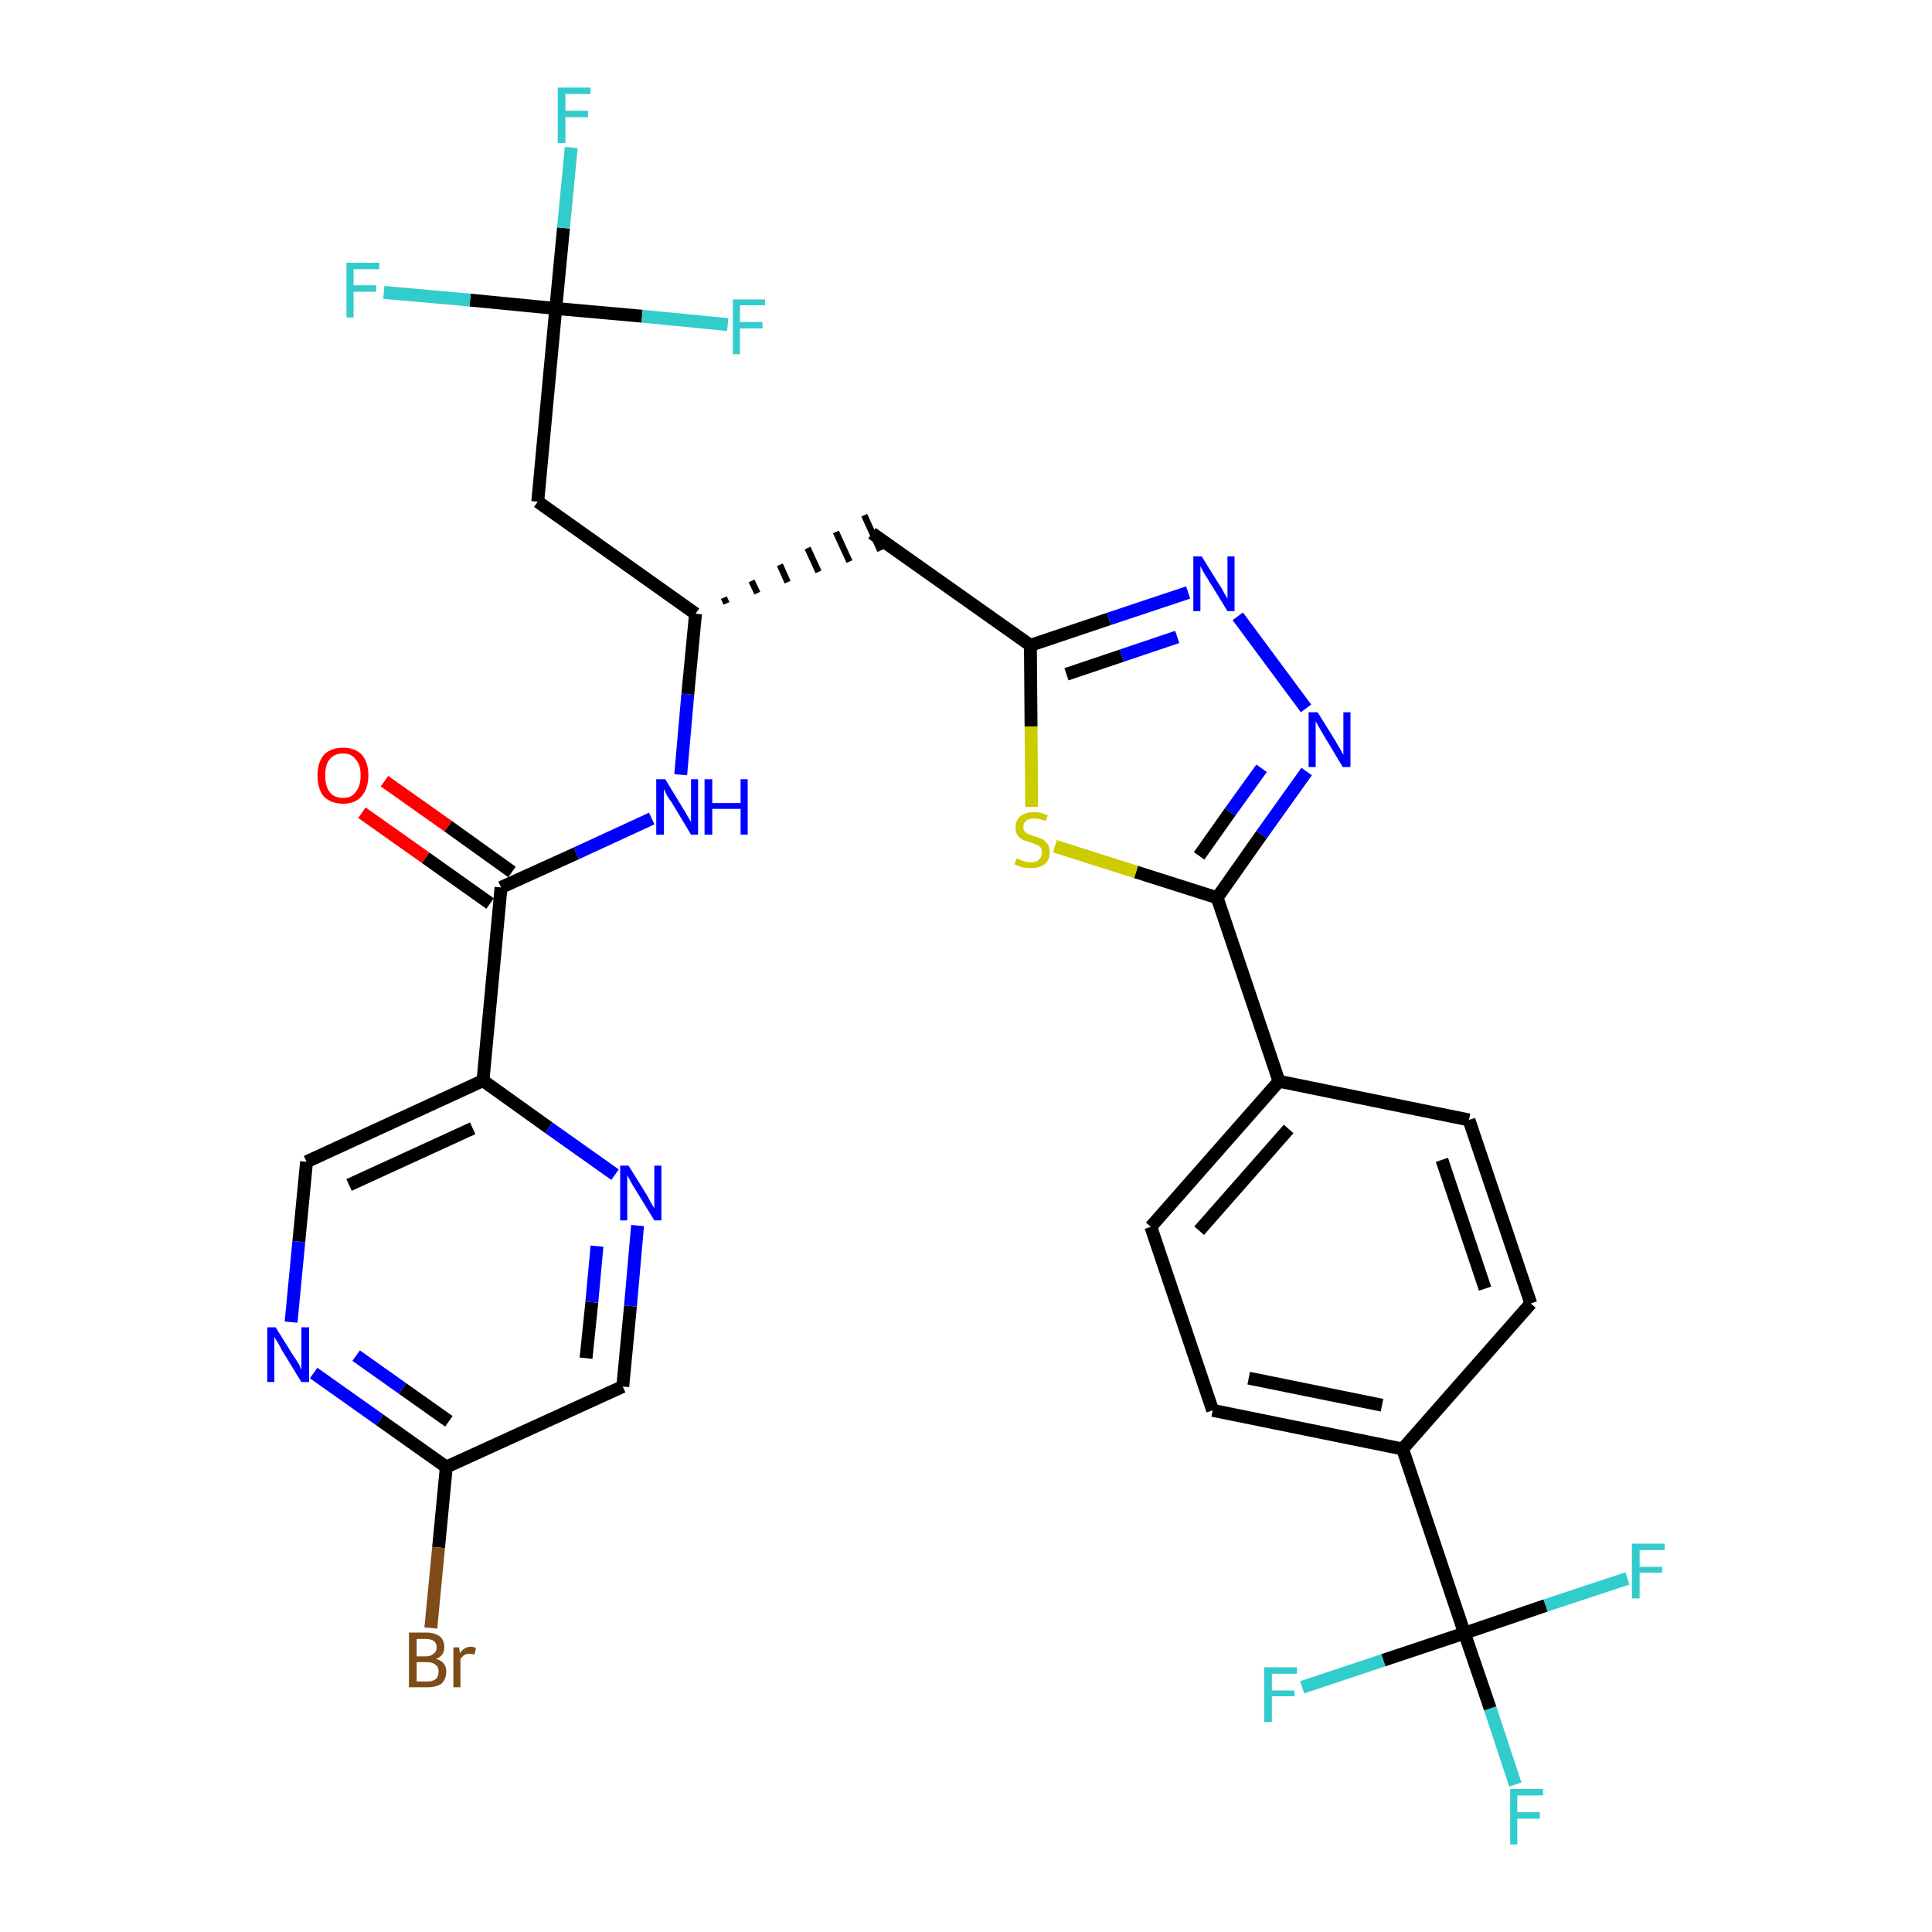 <?xml version='1.0' encoding='iso-8859-1'?>
<svg version='1.1' baseProfile='full'
              xmlns='http://www.w3.org/2000/svg'
                      xmlns:rdkit='http://www.rdkit.org/xml'
                      xmlns:xlink='http://www.w3.org/1999/xlink'
                  xml:space='preserve'
width='300px' height='300px' viewBox='0 0 300 300'>
<!-- END OF HEADER -->
<path class='bond-0 atom-0 atom-1' d='M 56.2,126.2 L 66.1,133.2' style='fill:none;fill-rule:evenodd;stroke:#FF0000;stroke-width:2.0px;stroke-linecap:butt;stroke-linejoin:miter;stroke-opacity:1' />
<path class='bond-0 atom-0 atom-1' d='M 66.1,133.2 L 76.1,140.3' style='fill:none;fill-rule:evenodd;stroke:#000000;stroke-width:2.0px;stroke-linecap:butt;stroke-linejoin:miter;stroke-opacity:1' />
<path class='bond-0 atom-0 atom-1' d='M 59.7,121.3 L 69.6,128.3' style='fill:none;fill-rule:evenodd;stroke:#FF0000;stroke-width:2.0px;stroke-linecap:butt;stroke-linejoin:miter;stroke-opacity:1' />
<path class='bond-0 atom-0 atom-1' d='M 69.6,128.3 L 79.5,135.4' style='fill:none;fill-rule:evenodd;stroke:#000000;stroke-width:2.0px;stroke-linecap:butt;stroke-linejoin:miter;stroke-opacity:1' />
<path class='bond-1 atom-1 atom-2' d='M 77.8,137.8 L 89.5,132.5' style='fill:none;fill-rule:evenodd;stroke:#000000;stroke-width:2.0px;stroke-linecap:butt;stroke-linejoin:miter;stroke-opacity:1' />
<path class='bond-1 atom-1 atom-2' d='M 89.5,132.5 L 101.2,127.1' style='fill:none;fill-rule:evenodd;stroke:#0000FF;stroke-width:2.0px;stroke-linecap:butt;stroke-linejoin:miter;stroke-opacity:1' />
<path class='bond-24 atom-1 atom-25' d='M 77.8,137.8 L 75.0,167.8' style='fill:none;fill-rule:evenodd;stroke:#000000;stroke-width:2.0px;stroke-linecap:butt;stroke-linejoin:miter;stroke-opacity:1' />
<path class='bond-2 atom-2 atom-3' d='M 105.7,120.3 L 106.8,107.8' style='fill:none;fill-rule:evenodd;stroke:#0000FF;stroke-width:2.0px;stroke-linecap:butt;stroke-linejoin:miter;stroke-opacity:1' />
<path class='bond-2 atom-2 atom-3' d='M 106.8,107.8 L 108.0,95.3' style='fill:none;fill-rule:evenodd;stroke:#000000;stroke-width:2.0px;stroke-linecap:butt;stroke-linejoin:miter;stroke-opacity:1' />
<path class='bond-3 atom-3 atom-4' d='M 112.8,93.7 L 112.4,92.8' style='fill:none;fill-rule:evenodd;stroke:#000000;stroke-width:1.0px;stroke-linecap:butt;stroke-linejoin:miter;stroke-opacity:1' />
<path class='bond-3 atom-3 atom-4' d='M 117.6,92.1 L 116.7,90.2' style='fill:none;fill-rule:evenodd;stroke:#000000;stroke-width:1.0px;stroke-linecap:butt;stroke-linejoin:miter;stroke-opacity:1' />
<path class='bond-3 atom-3 atom-4' d='M 122.3,90.4 L 121.1,87.7' style='fill:none;fill-rule:evenodd;stroke:#000000;stroke-width:1.0px;stroke-linecap:butt;stroke-linejoin:miter;stroke-opacity:1' />
<path class='bond-3 atom-3 atom-4' d='M 127.1,88.8 L 125.4,85.1' style='fill:none;fill-rule:evenodd;stroke:#000000;stroke-width:1.0px;stroke-linecap:butt;stroke-linejoin:miter;stroke-opacity:1' />
<path class='bond-3 atom-3 atom-4' d='M 131.9,87.2 L 129.8,82.6' style='fill:none;fill-rule:evenodd;stroke:#000000;stroke-width:1.0px;stroke-linecap:butt;stroke-linejoin:miter;stroke-opacity:1' />
<path class='bond-3 atom-3 atom-4' d='M 136.7,85.5 L 134.2,80.0' style='fill:none;fill-rule:evenodd;stroke:#000000;stroke-width:1.0px;stroke-linecap:butt;stroke-linejoin:miter;stroke-opacity:1' />
<path class='bond-19 atom-3 atom-20' d='M 108.0,95.3 L 83.5,77.9' style='fill:none;fill-rule:evenodd;stroke:#000000;stroke-width:2.0px;stroke-linecap:butt;stroke-linejoin:miter;stroke-opacity:1' />
<path class='bond-4 atom-4 atom-5' d='M 135.4,82.8 L 160.0,100.2' style='fill:none;fill-rule:evenodd;stroke:#000000;stroke-width:2.0px;stroke-linecap:butt;stroke-linejoin:miter;stroke-opacity:1' />
<path class='bond-5 atom-5 atom-6' d='M 160.0,100.2 L 172.2,96.1' style='fill:none;fill-rule:evenodd;stroke:#000000;stroke-width:2.0px;stroke-linecap:butt;stroke-linejoin:miter;stroke-opacity:1' />
<path class='bond-5 atom-5 atom-6' d='M 172.2,96.1 L 184.5,92.0' style='fill:none;fill-rule:evenodd;stroke:#0000FF;stroke-width:2.0px;stroke-linecap:butt;stroke-linejoin:miter;stroke-opacity:1' />
<path class='bond-5 atom-5 atom-6' d='M 165.6,104.7 L 174.2,101.8' style='fill:none;fill-rule:evenodd;stroke:#000000;stroke-width:2.0px;stroke-linecap:butt;stroke-linejoin:miter;stroke-opacity:1' />
<path class='bond-5 atom-5 atom-6' d='M 174.2,101.8 L 182.8,98.9' style='fill:none;fill-rule:evenodd;stroke:#0000FF;stroke-width:2.0px;stroke-linecap:butt;stroke-linejoin:miter;stroke-opacity:1' />
<path class='bond-31 atom-19 atom-5' d='M 160.2,125.3 L 160.1,112.8' style='fill:none;fill-rule:evenodd;stroke:#CCCC00;stroke-width:2.0px;stroke-linecap:butt;stroke-linejoin:miter;stroke-opacity:1' />
<path class='bond-31 atom-19 atom-5' d='M 160.1,112.8 L 160.0,100.2' style='fill:none;fill-rule:evenodd;stroke:#000000;stroke-width:2.0px;stroke-linecap:butt;stroke-linejoin:miter;stroke-opacity:1' />
<path class='bond-6 atom-6 atom-7' d='M 192.2,95.7 L 202.8,110.0' style='fill:none;fill-rule:evenodd;stroke:#0000FF;stroke-width:2.0px;stroke-linecap:butt;stroke-linejoin:miter;stroke-opacity:1' />
<path class='bond-7 atom-7 atom-8' d='M 202.9,119.8 L 195.9,129.6' style='fill:none;fill-rule:evenodd;stroke:#0000FF;stroke-width:2.0px;stroke-linecap:butt;stroke-linejoin:miter;stroke-opacity:1' />
<path class='bond-7 atom-7 atom-8' d='M 195.9,129.6 L 189.0,139.4' style='fill:none;fill-rule:evenodd;stroke:#000000;stroke-width:2.0px;stroke-linecap:butt;stroke-linejoin:miter;stroke-opacity:1' />
<path class='bond-7 atom-7 atom-8' d='M 195.9,119.3 L 191.0,126.1' style='fill:none;fill-rule:evenodd;stroke:#0000FF;stroke-width:2.0px;stroke-linecap:butt;stroke-linejoin:miter;stroke-opacity:1' />
<path class='bond-7 atom-7 atom-8' d='M 191.0,126.1 L 186.2,132.9' style='fill:none;fill-rule:evenodd;stroke:#000000;stroke-width:2.0px;stroke-linecap:butt;stroke-linejoin:miter;stroke-opacity:1' />
<path class='bond-8 atom-8 atom-9' d='M 189.0,139.4 L 198.6,167.9' style='fill:none;fill-rule:evenodd;stroke:#000000;stroke-width:2.0px;stroke-linecap:butt;stroke-linejoin:miter;stroke-opacity:1' />
<path class='bond-18 atom-8 atom-19' d='M 189.0,139.4 L 176.4,135.4' style='fill:none;fill-rule:evenodd;stroke:#000000;stroke-width:2.0px;stroke-linecap:butt;stroke-linejoin:miter;stroke-opacity:1' />
<path class='bond-18 atom-8 atom-19' d='M 176.4,135.4 L 163.8,131.4' style='fill:none;fill-rule:evenodd;stroke:#CCCC00;stroke-width:2.0px;stroke-linecap:butt;stroke-linejoin:miter;stroke-opacity:1' />
<path class='bond-9 atom-9 atom-10' d='M 198.6,167.9 L 178.7,190.5' style='fill:none;fill-rule:evenodd;stroke:#000000;stroke-width:2.0px;stroke-linecap:butt;stroke-linejoin:miter;stroke-opacity:1' />
<path class='bond-9 atom-9 atom-10' d='M 200.1,175.3 L 186.2,191.1' style='fill:none;fill-rule:evenodd;stroke:#000000;stroke-width:2.0px;stroke-linecap:butt;stroke-linejoin:miter;stroke-opacity:1' />
<path class='bond-33 atom-18 atom-9' d='M 228.1,173.9 L 198.6,167.9' style='fill:none;fill-rule:evenodd;stroke:#000000;stroke-width:2.0px;stroke-linecap:butt;stroke-linejoin:miter;stroke-opacity:1' />
<path class='bond-10 atom-10 atom-11' d='M 178.7,190.5 L 188.3,219.0' style='fill:none;fill-rule:evenodd;stroke:#000000;stroke-width:2.0px;stroke-linecap:butt;stroke-linejoin:miter;stroke-opacity:1' />
<path class='bond-11 atom-11 atom-12' d='M 188.3,219.0 L 217.8,225.0' style='fill:none;fill-rule:evenodd;stroke:#000000;stroke-width:2.0px;stroke-linecap:butt;stroke-linejoin:miter;stroke-opacity:1' />
<path class='bond-11 atom-11 atom-12' d='M 193.9,214.0 L 214.6,218.2' style='fill:none;fill-rule:evenodd;stroke:#000000;stroke-width:2.0px;stroke-linecap:butt;stroke-linejoin:miter;stroke-opacity:1' />
<path class='bond-12 atom-12 atom-13' d='M 217.8,225.0 L 227.4,253.6' style='fill:none;fill-rule:evenodd;stroke:#000000;stroke-width:2.0px;stroke-linecap:butt;stroke-linejoin:miter;stroke-opacity:1' />
<path class='bond-16 atom-12 atom-17' d='M 217.8,225.0 L 237.7,202.4' style='fill:none;fill-rule:evenodd;stroke:#000000;stroke-width:2.0px;stroke-linecap:butt;stroke-linejoin:miter;stroke-opacity:1' />
<path class='bond-13 atom-13 atom-14' d='M 227.4,253.6 L 231.4,265.3' style='fill:none;fill-rule:evenodd;stroke:#000000;stroke-width:2.0px;stroke-linecap:butt;stroke-linejoin:miter;stroke-opacity:1' />
<path class='bond-13 atom-13 atom-14' d='M 231.4,265.3 L 235.3,277.1' style='fill:none;fill-rule:evenodd;stroke:#33CCCC;stroke-width:2.0px;stroke-linecap:butt;stroke-linejoin:miter;stroke-opacity:1' />
<path class='bond-14 atom-13 atom-15' d='M 227.4,253.6 L 214.8,257.8' style='fill:none;fill-rule:evenodd;stroke:#000000;stroke-width:2.0px;stroke-linecap:butt;stroke-linejoin:miter;stroke-opacity:1' />
<path class='bond-14 atom-13 atom-15' d='M 214.8,257.8 L 202.2,262.0' style='fill:none;fill-rule:evenodd;stroke:#33CCCC;stroke-width:2.0px;stroke-linecap:butt;stroke-linejoin:miter;stroke-opacity:1' />
<path class='bond-15 atom-13 atom-16' d='M 227.4,253.6 L 240.0,249.3' style='fill:none;fill-rule:evenodd;stroke:#000000;stroke-width:2.0px;stroke-linecap:butt;stroke-linejoin:miter;stroke-opacity:1' />
<path class='bond-15 atom-13 atom-16' d='M 240.0,249.3 L 252.7,245.1' style='fill:none;fill-rule:evenodd;stroke:#33CCCC;stroke-width:2.0px;stroke-linecap:butt;stroke-linejoin:miter;stroke-opacity:1' />
<path class='bond-17 atom-17 atom-18' d='M 237.7,202.4 L 228.1,173.9' style='fill:none;fill-rule:evenodd;stroke:#000000;stroke-width:2.0px;stroke-linecap:butt;stroke-linejoin:miter;stroke-opacity:1' />
<path class='bond-17 atom-17 atom-18' d='M 230.6,200.1 L 223.9,180.1' style='fill:none;fill-rule:evenodd;stroke:#000000;stroke-width:2.0px;stroke-linecap:butt;stroke-linejoin:miter;stroke-opacity:1' />
<path class='bond-20 atom-20 atom-21' d='M 83.5,77.9 L 86.3,47.9' style='fill:none;fill-rule:evenodd;stroke:#000000;stroke-width:2.0px;stroke-linecap:butt;stroke-linejoin:miter;stroke-opacity:1' />
<path class='bond-21 atom-21 atom-22' d='M 86.3,47.9 L 87.5,35.4' style='fill:none;fill-rule:evenodd;stroke:#000000;stroke-width:2.0px;stroke-linecap:butt;stroke-linejoin:miter;stroke-opacity:1' />
<path class='bond-21 atom-21 atom-22' d='M 87.5,35.4 L 88.7,22.9' style='fill:none;fill-rule:evenodd;stroke:#33CCCC;stroke-width:2.0px;stroke-linecap:butt;stroke-linejoin:miter;stroke-opacity:1' />
<path class='bond-22 atom-21 atom-23' d='M 86.3,47.9 L 73.0,46.6' style='fill:none;fill-rule:evenodd;stroke:#000000;stroke-width:2.0px;stroke-linecap:butt;stroke-linejoin:miter;stroke-opacity:1' />
<path class='bond-22 atom-21 atom-23' d='M 73.0,46.6 L 59.6,45.4' style='fill:none;fill-rule:evenodd;stroke:#33CCCC;stroke-width:2.0px;stroke-linecap:butt;stroke-linejoin:miter;stroke-opacity:1' />
<path class='bond-23 atom-21 atom-24' d='M 86.3,47.9 L 99.7,49.1' style='fill:none;fill-rule:evenodd;stroke:#000000;stroke-width:2.0px;stroke-linecap:butt;stroke-linejoin:miter;stroke-opacity:1' />
<path class='bond-23 atom-21 atom-24' d='M 99.7,49.1 L 113.0,50.4' style='fill:none;fill-rule:evenodd;stroke:#33CCCC;stroke-width:2.0px;stroke-linecap:butt;stroke-linejoin:miter;stroke-opacity:1' />
<path class='bond-25 atom-25 atom-26' d='M 75.0,167.8 L 47.6,180.4' style='fill:none;fill-rule:evenodd;stroke:#000000;stroke-width:2.0px;stroke-linecap:butt;stroke-linejoin:miter;stroke-opacity:1' />
<path class='bond-25 atom-25 atom-26' d='M 73.4,175.2 L 54.2,184.0' style='fill:none;fill-rule:evenodd;stroke:#000000;stroke-width:2.0px;stroke-linecap:butt;stroke-linejoin:miter;stroke-opacity:1' />
<path class='bond-32 atom-31 atom-25' d='M 95.5,182.4 L 85.2,175.1' style='fill:none;fill-rule:evenodd;stroke:#0000FF;stroke-width:2.0px;stroke-linecap:butt;stroke-linejoin:miter;stroke-opacity:1' />
<path class='bond-32 atom-31 atom-25' d='M 85.2,175.1 L 75.0,167.8' style='fill:none;fill-rule:evenodd;stroke:#000000;stroke-width:2.0px;stroke-linecap:butt;stroke-linejoin:miter;stroke-opacity:1' />
<path class='bond-26 atom-26 atom-27' d='M 47.6,180.4 L 46.4,192.8' style='fill:none;fill-rule:evenodd;stroke:#000000;stroke-width:2.0px;stroke-linecap:butt;stroke-linejoin:miter;stroke-opacity:1' />
<path class='bond-26 atom-26 atom-27' d='M 46.4,192.8 L 45.2,205.3' style='fill:none;fill-rule:evenodd;stroke:#0000FF;stroke-width:2.0px;stroke-linecap:butt;stroke-linejoin:miter;stroke-opacity:1' />
<path class='bond-27 atom-27 atom-28' d='M 48.7,213.2 L 59.0,220.5' style='fill:none;fill-rule:evenodd;stroke:#0000FF;stroke-width:2.0px;stroke-linecap:butt;stroke-linejoin:miter;stroke-opacity:1' />
<path class='bond-27 atom-27 atom-28' d='M 59.0,220.5 L 69.3,227.8' style='fill:none;fill-rule:evenodd;stroke:#000000;stroke-width:2.0px;stroke-linecap:butt;stroke-linejoin:miter;stroke-opacity:1' />
<path class='bond-27 atom-27 atom-28' d='M 55.3,210.5 L 62.5,215.6' style='fill:none;fill-rule:evenodd;stroke:#0000FF;stroke-width:2.0px;stroke-linecap:butt;stroke-linejoin:miter;stroke-opacity:1' />
<path class='bond-27 atom-27 atom-28' d='M 62.5,215.6 L 69.7,220.7' style='fill:none;fill-rule:evenodd;stroke:#000000;stroke-width:2.0px;stroke-linecap:butt;stroke-linejoin:miter;stroke-opacity:1' />
<path class='bond-28 atom-28 atom-29' d='M 69.3,227.8 L 68.1,240.3' style='fill:none;fill-rule:evenodd;stroke:#000000;stroke-width:2.0px;stroke-linecap:butt;stroke-linejoin:miter;stroke-opacity:1' />
<path class='bond-28 atom-28 atom-29' d='M 68.1,240.3 L 66.9,252.8' style='fill:none;fill-rule:evenodd;stroke:#7F4C19;stroke-width:2.0px;stroke-linecap:butt;stroke-linejoin:miter;stroke-opacity:1' />
<path class='bond-29 atom-28 atom-30' d='M 69.3,227.8 L 96.7,215.3' style='fill:none;fill-rule:evenodd;stroke:#000000;stroke-width:2.0px;stroke-linecap:butt;stroke-linejoin:miter;stroke-opacity:1' />
<path class='bond-30 atom-30 atom-31' d='M 96.7,215.3 L 97.9,202.8' style='fill:none;fill-rule:evenodd;stroke:#000000;stroke-width:2.0px;stroke-linecap:butt;stroke-linejoin:miter;stroke-opacity:1' />
<path class='bond-30 atom-30 atom-31' d='M 97.9,202.8 L 99.0,190.3' style='fill:none;fill-rule:evenodd;stroke:#0000FF;stroke-width:2.0px;stroke-linecap:butt;stroke-linejoin:miter;stroke-opacity:1' />
<path class='bond-30 atom-30 atom-31' d='M 91.0,210.9 L 91.9,202.2' style='fill:none;fill-rule:evenodd;stroke:#000000;stroke-width:2.0px;stroke-linecap:butt;stroke-linejoin:miter;stroke-opacity:1' />
<path class='bond-30 atom-30 atom-31' d='M 91.9,202.2 L 92.7,193.5' style='fill:none;fill-rule:evenodd;stroke:#0000FF;stroke-width:2.0px;stroke-linecap:butt;stroke-linejoin:miter;stroke-opacity:1' />
<path  class='atom-0' d='M 49.3 120.4
Q 49.3 118.4, 50.3 117.2
Q 51.4 116.1, 53.3 116.1
Q 55.1 116.1, 56.2 117.2
Q 57.2 118.4, 57.2 120.4
Q 57.2 122.5, 56.1 123.7
Q 55.1 124.8, 53.3 124.8
Q 51.4 124.8, 50.3 123.7
Q 49.3 122.5, 49.3 120.4
M 53.3 123.9
Q 54.6 123.9, 55.2 123.0
Q 56.0 122.1, 56.0 120.4
Q 56.0 118.7, 55.2 117.9
Q 54.6 117.0, 53.3 117.0
Q 51.9 117.0, 51.2 117.9
Q 50.5 118.7, 50.5 120.4
Q 50.5 122.1, 51.2 123.0
Q 51.9 123.9, 53.3 123.9
' fill='#FF0000'/>
<path  class='atom-2' d='M 103.3 121.0
L 106.1 125.6
Q 106.4 126.0, 106.8 126.8
Q 107.3 127.6, 107.3 127.7
L 107.3 121.0
L 108.4 121.0
L 108.4 129.6
L 107.3 129.6
L 104.3 124.6
Q 103.9 124.1, 103.5 123.4
Q 103.2 122.7, 103.1 122.5
L 103.1 129.6
L 101.9 129.6
L 101.9 121.0
L 103.3 121.0
' fill='#0000FF'/>
<path  class='atom-2' d='M 109.4 121.0
L 110.6 121.0
L 110.6 124.7
L 115.0 124.7
L 115.0 121.0
L 116.1 121.0
L 116.1 129.6
L 115.0 129.6
L 115.0 125.6
L 110.6 125.6
L 110.6 129.6
L 109.4 129.6
L 109.4 121.0
' fill='#0000FF'/>
<path  class='atom-6' d='M 186.6 86.4
L 189.4 90.9
Q 189.7 91.3, 190.1 92.1
Q 190.6 92.9, 190.6 93.0
L 190.6 86.4
L 191.7 86.4
L 191.7 94.9
L 190.6 94.9
L 187.6 90.0
Q 187.2 89.4, 186.8 88.7
Q 186.5 88.1, 186.4 87.9
L 186.4 94.9
L 185.3 94.9
L 185.3 86.4
L 186.6 86.4
' fill='#0000FF'/>
<path  class='atom-7' d='M 204.6 110.6
L 207.4 115.1
Q 207.6 115.5, 208.1 116.3
Q 208.5 117.1, 208.6 117.2
L 208.6 110.6
L 209.7 110.6
L 209.7 119.1
L 208.5 119.1
L 205.5 114.1
Q 205.2 113.6, 204.8 112.9
Q 204.4 112.2, 204.3 112.0
L 204.3 119.1
L 203.2 119.1
L 203.2 110.6
L 204.6 110.6
' fill='#0000FF'/>
<path  class='atom-14' d='M 234.5 277.8
L 239.6 277.8
L 239.6 278.8
L 235.6 278.8
L 235.6 281.4
L 239.1 281.4
L 239.1 282.4
L 235.6 282.4
L 235.6 286.4
L 234.5 286.4
L 234.5 277.8
' fill='#33CCCC'/>
<path  class='atom-15' d='M 196.3 258.9
L 201.4 258.9
L 201.4 259.9
L 197.5 259.9
L 197.5 262.5
L 201.0 262.5
L 201.0 263.4
L 197.5 263.4
L 197.5 267.4
L 196.3 267.4
L 196.3 258.9
' fill='#33CCCC'/>
<path  class='atom-16' d='M 253.4 239.7
L 258.5 239.7
L 258.5 240.7
L 254.6 240.7
L 254.6 243.3
L 258.1 243.3
L 258.1 244.2
L 254.6 244.2
L 254.6 248.2
L 253.4 248.2
L 253.4 239.7
' fill='#33CCCC'/>
<path  class='atom-19' d='M 157.9 133.3
Q 158.0 133.3, 158.4 133.5
Q 158.8 133.7, 159.2 133.8
Q 159.6 133.9, 160.1 133.9
Q 160.9 133.9, 161.3 133.5
Q 161.8 133.1, 161.8 132.4
Q 161.8 131.9, 161.6 131.6
Q 161.3 131.3, 161.0 131.2
Q 160.6 131.0, 160.0 130.8
Q 159.3 130.6, 158.8 130.4
Q 158.4 130.2, 158.0 129.7
Q 157.7 129.3, 157.7 128.5
Q 157.7 127.4, 158.4 126.8
Q 159.2 126.1, 160.6 126.1
Q 161.6 126.1, 162.7 126.6
L 162.4 127.5
Q 161.4 127.1, 160.7 127.1
Q 159.8 127.1, 159.4 127.4
Q 158.9 127.8, 158.9 128.4
Q 158.9 128.8, 159.1 129.1
Q 159.4 129.4, 159.7 129.5
Q 160.1 129.7, 160.7 129.9
Q 161.4 130.1, 161.9 130.3
Q 162.3 130.6, 162.7 131.1
Q 163.0 131.6, 163.0 132.4
Q 163.0 133.6, 162.2 134.2
Q 161.4 134.8, 160.1 134.8
Q 159.4 134.8, 158.8 134.7
Q 158.2 134.5, 157.5 134.2
L 157.9 133.3
' fill='#CCCC00'/>
<path  class='atom-22' d='M 86.6 13.6
L 91.7 13.6
L 91.7 14.6
L 87.8 14.6
L 87.8 17.2
L 91.3 17.2
L 91.3 18.2
L 87.8 18.2
L 87.8 22.2
L 86.6 22.2
L 86.6 13.6
' fill='#33CCCC'/>
<path  class='atom-23' d='M 53.8 40.8
L 58.9 40.8
L 58.9 41.8
L 54.9 41.8
L 54.9 44.3
L 58.4 44.3
L 58.4 45.3
L 54.9 45.3
L 54.9 49.3
L 53.8 49.3
L 53.8 40.8
' fill='#33CCCC'/>
<path  class='atom-24' d='M 113.8 46.5
L 118.8 46.5
L 118.8 47.4
L 114.9 47.4
L 114.9 50.0
L 118.4 50.0
L 118.4 51.0
L 114.9 51.0
L 114.9 55.0
L 113.8 55.0
L 113.8 46.5
' fill='#33CCCC'/>
<path  class='atom-27' d='M 42.8 206.1
L 45.6 210.6
Q 45.9 211.0, 46.4 211.8
Q 46.8 212.7, 46.8 212.7
L 46.8 206.1
L 48.0 206.1
L 48.0 214.6
L 46.8 214.6
L 43.8 209.7
Q 43.5 209.1, 43.1 208.4
Q 42.7 207.8, 42.6 207.6
L 42.6 214.6
L 41.5 214.6
L 41.5 206.1
L 42.8 206.1
' fill='#0000FF'/>
<path  class='atom-29' d='M 67.7 257.6
Q 68.5 257.8, 68.9 258.3
Q 69.3 258.8, 69.3 259.5
Q 69.3 260.7, 68.6 261.4
Q 67.8 262.0, 66.4 262.0
L 63.5 262.0
L 63.5 253.5
L 66.1 253.5
Q 67.5 253.5, 68.3 254.1
Q 69.0 254.7, 69.0 255.8
Q 69.0 257.1, 67.7 257.6
M 64.7 254.5
L 64.7 257.2
L 66.1 257.2
Q 66.9 257.2, 67.3 256.8
Q 67.8 256.5, 67.8 255.8
Q 67.8 254.5, 66.1 254.5
L 64.7 254.5
M 66.4 261.1
Q 67.2 261.1, 67.7 260.7
Q 68.1 260.3, 68.1 259.5
Q 68.1 258.8, 67.6 258.5
Q 67.2 258.1, 66.2 258.1
L 64.7 258.1
L 64.7 261.1
L 66.4 261.1
' fill='#7F4C19'/>
<path  class='atom-29' d='M 71.3 255.8
L 71.4 256.7
Q 72.1 255.7, 73.1 255.7
Q 73.5 255.7, 73.9 255.9
L 73.7 256.9
Q 73.2 256.8, 72.9 256.8
Q 72.4 256.8, 72.1 257.0
Q 71.8 257.2, 71.5 257.6
L 71.5 262.0
L 70.4 262.0
L 70.4 255.8
L 71.3 255.8
' fill='#7F4C19'/>
<path  class='atom-31' d='M 97.6 181.0
L 100.4 185.5
Q 100.7 186.0, 101.1 186.8
Q 101.6 187.6, 101.6 187.6
L 101.6 181.0
L 102.7 181.0
L 102.7 189.5
L 101.6 189.5
L 98.6 184.6
Q 98.2 184.0, 97.9 183.4
Q 97.5 182.7, 97.4 182.5
L 97.4 189.5
L 96.3 189.5
L 96.3 181.0
L 97.6 181.0
' fill='#0000FF'/>
</svg>
